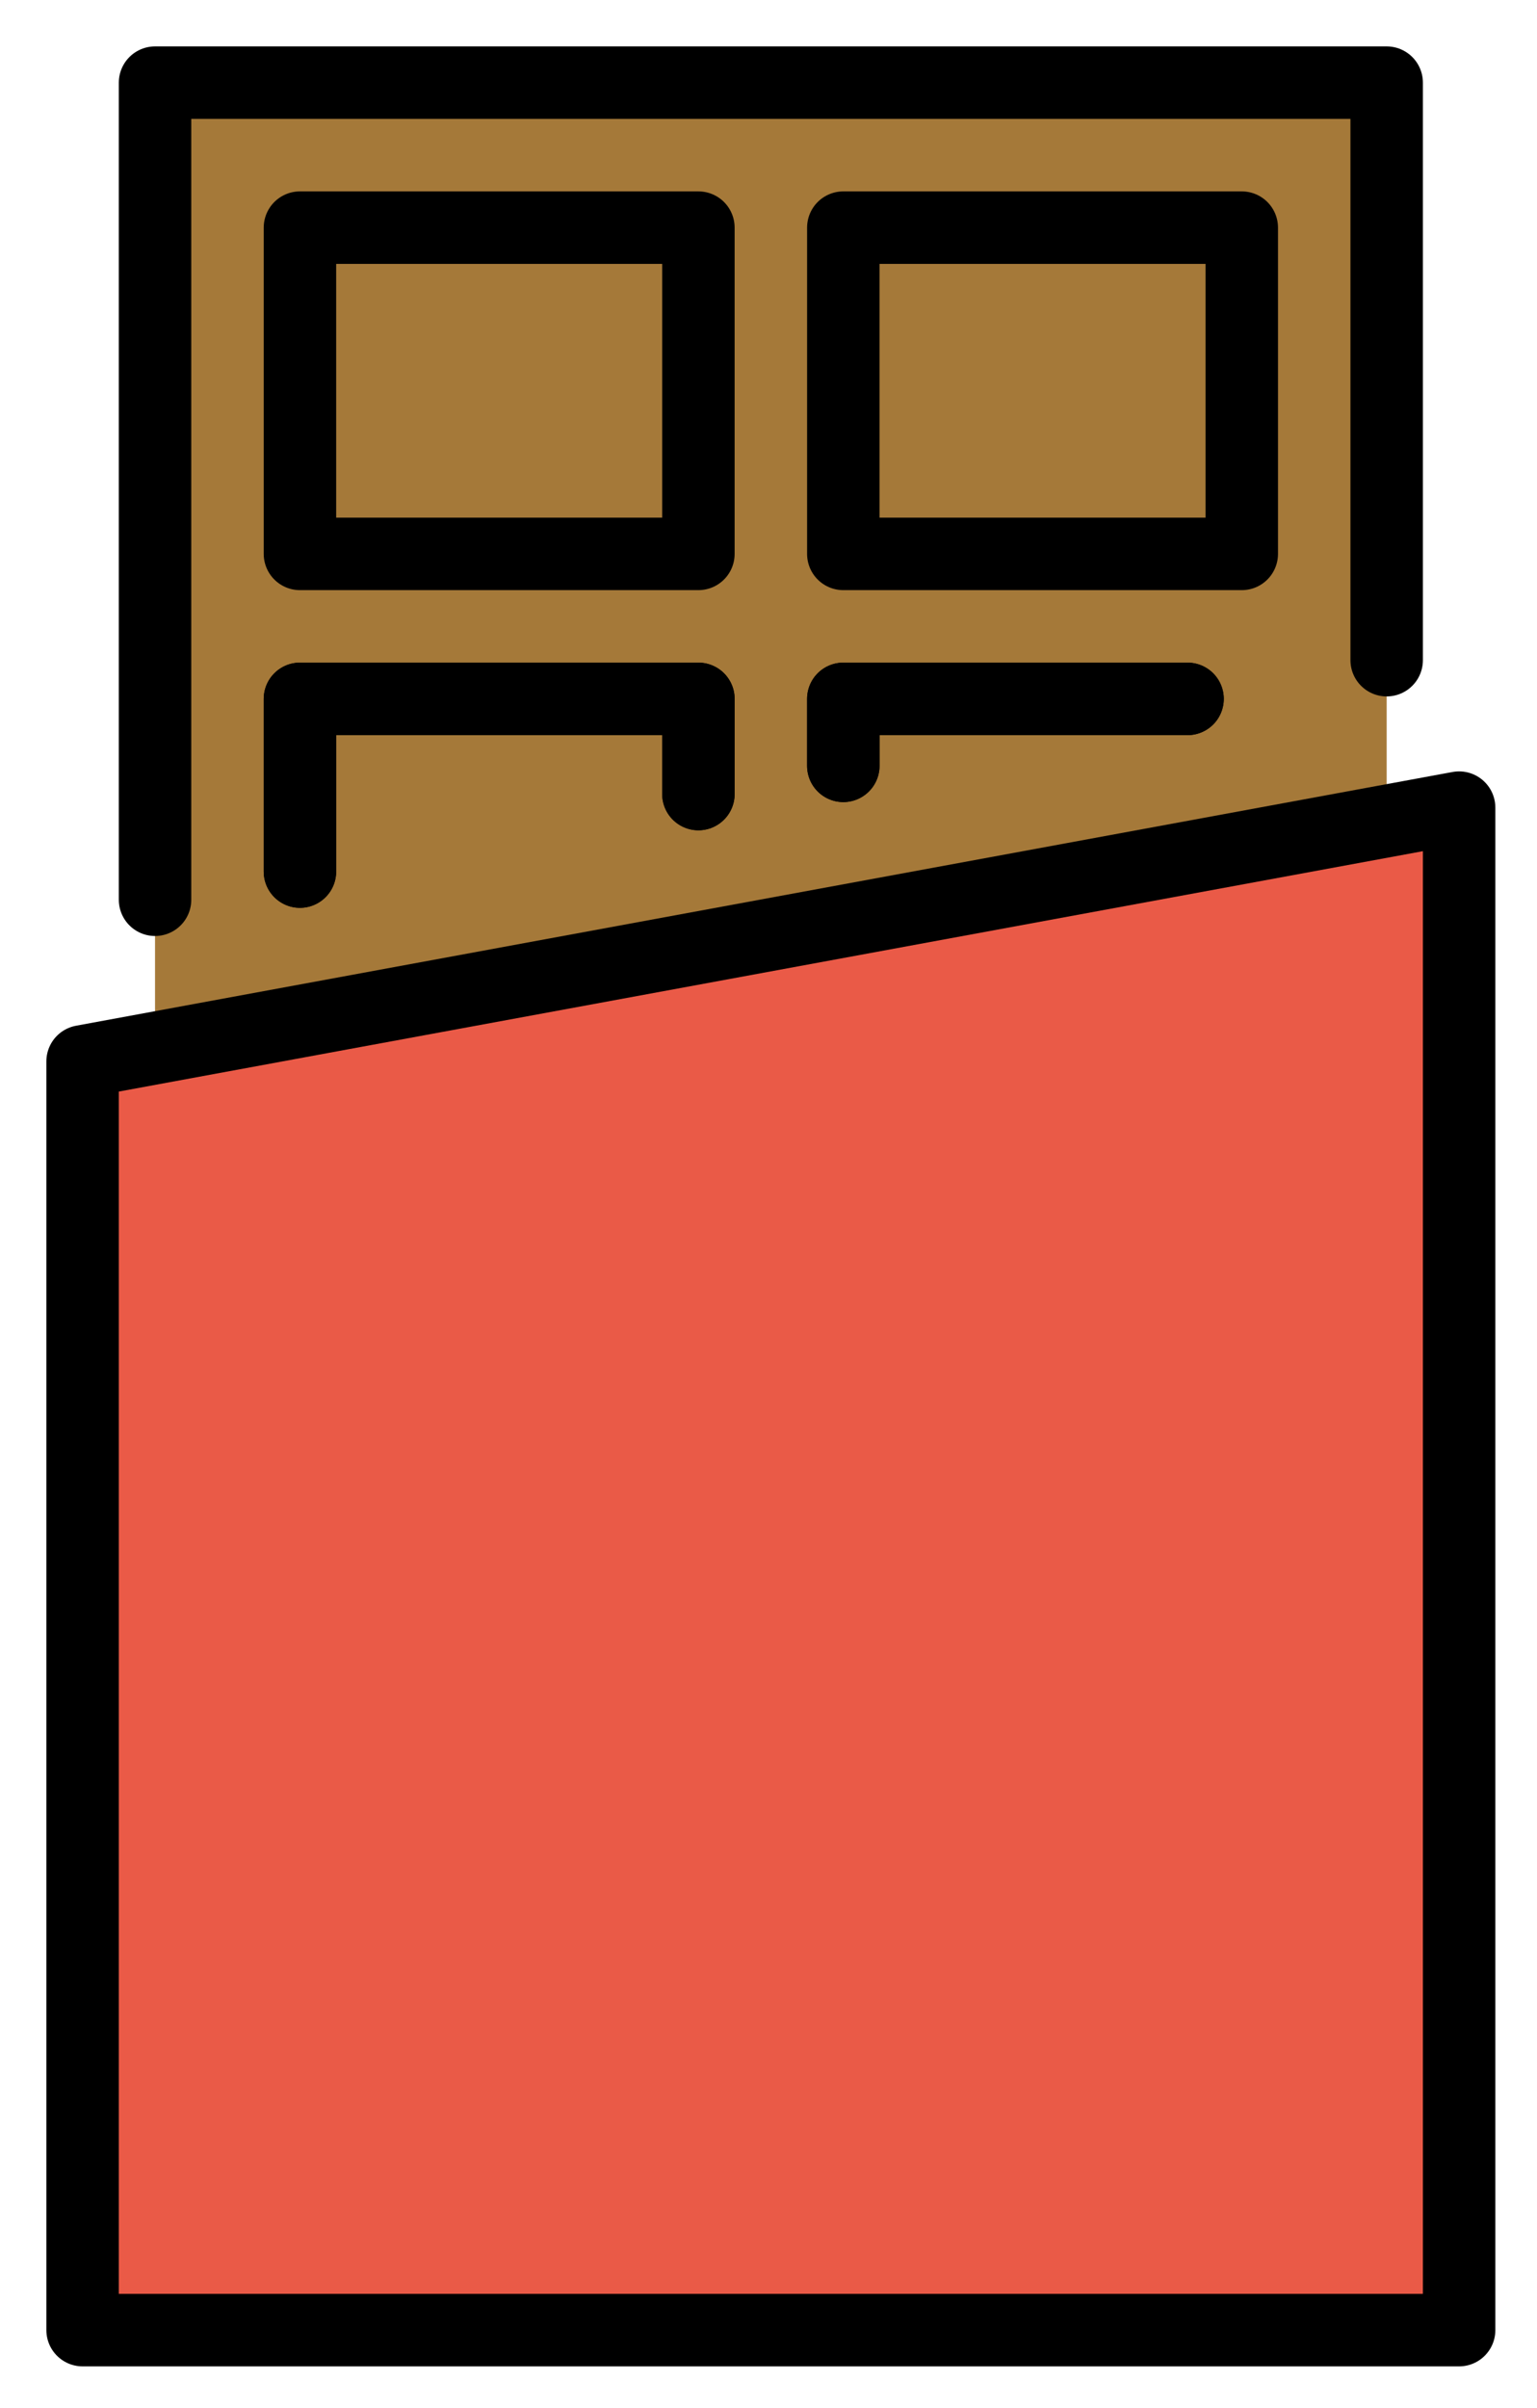 <svg xmlns="http://www.w3.org/2000/svg" role="img" viewBox="14.72 2.72 42.43 66.43"><title>1F36B.svg</title><path fill="#a57939" d="M53 32.755V5.906H19v33.61"/><path fill="#ea5a47" d="M55 25l-38 7v35h38V25z"/><g fill="none" stroke="#000" stroke-linecap="round" stroke-linejoin="round" stroke-width="2"><path d="M38 9h11v9H38zM23 9h11v9H23zm32 16l-38 7v35h38V25z"/><path d="M53 20.932V5H19v22.541"/><path d="M38 23.847V22h9.503M23 26.764V22h11v2.625"/><path d="M47.503 22H38v1.847m-4 .778V22H23v4.764"/></g></svg>